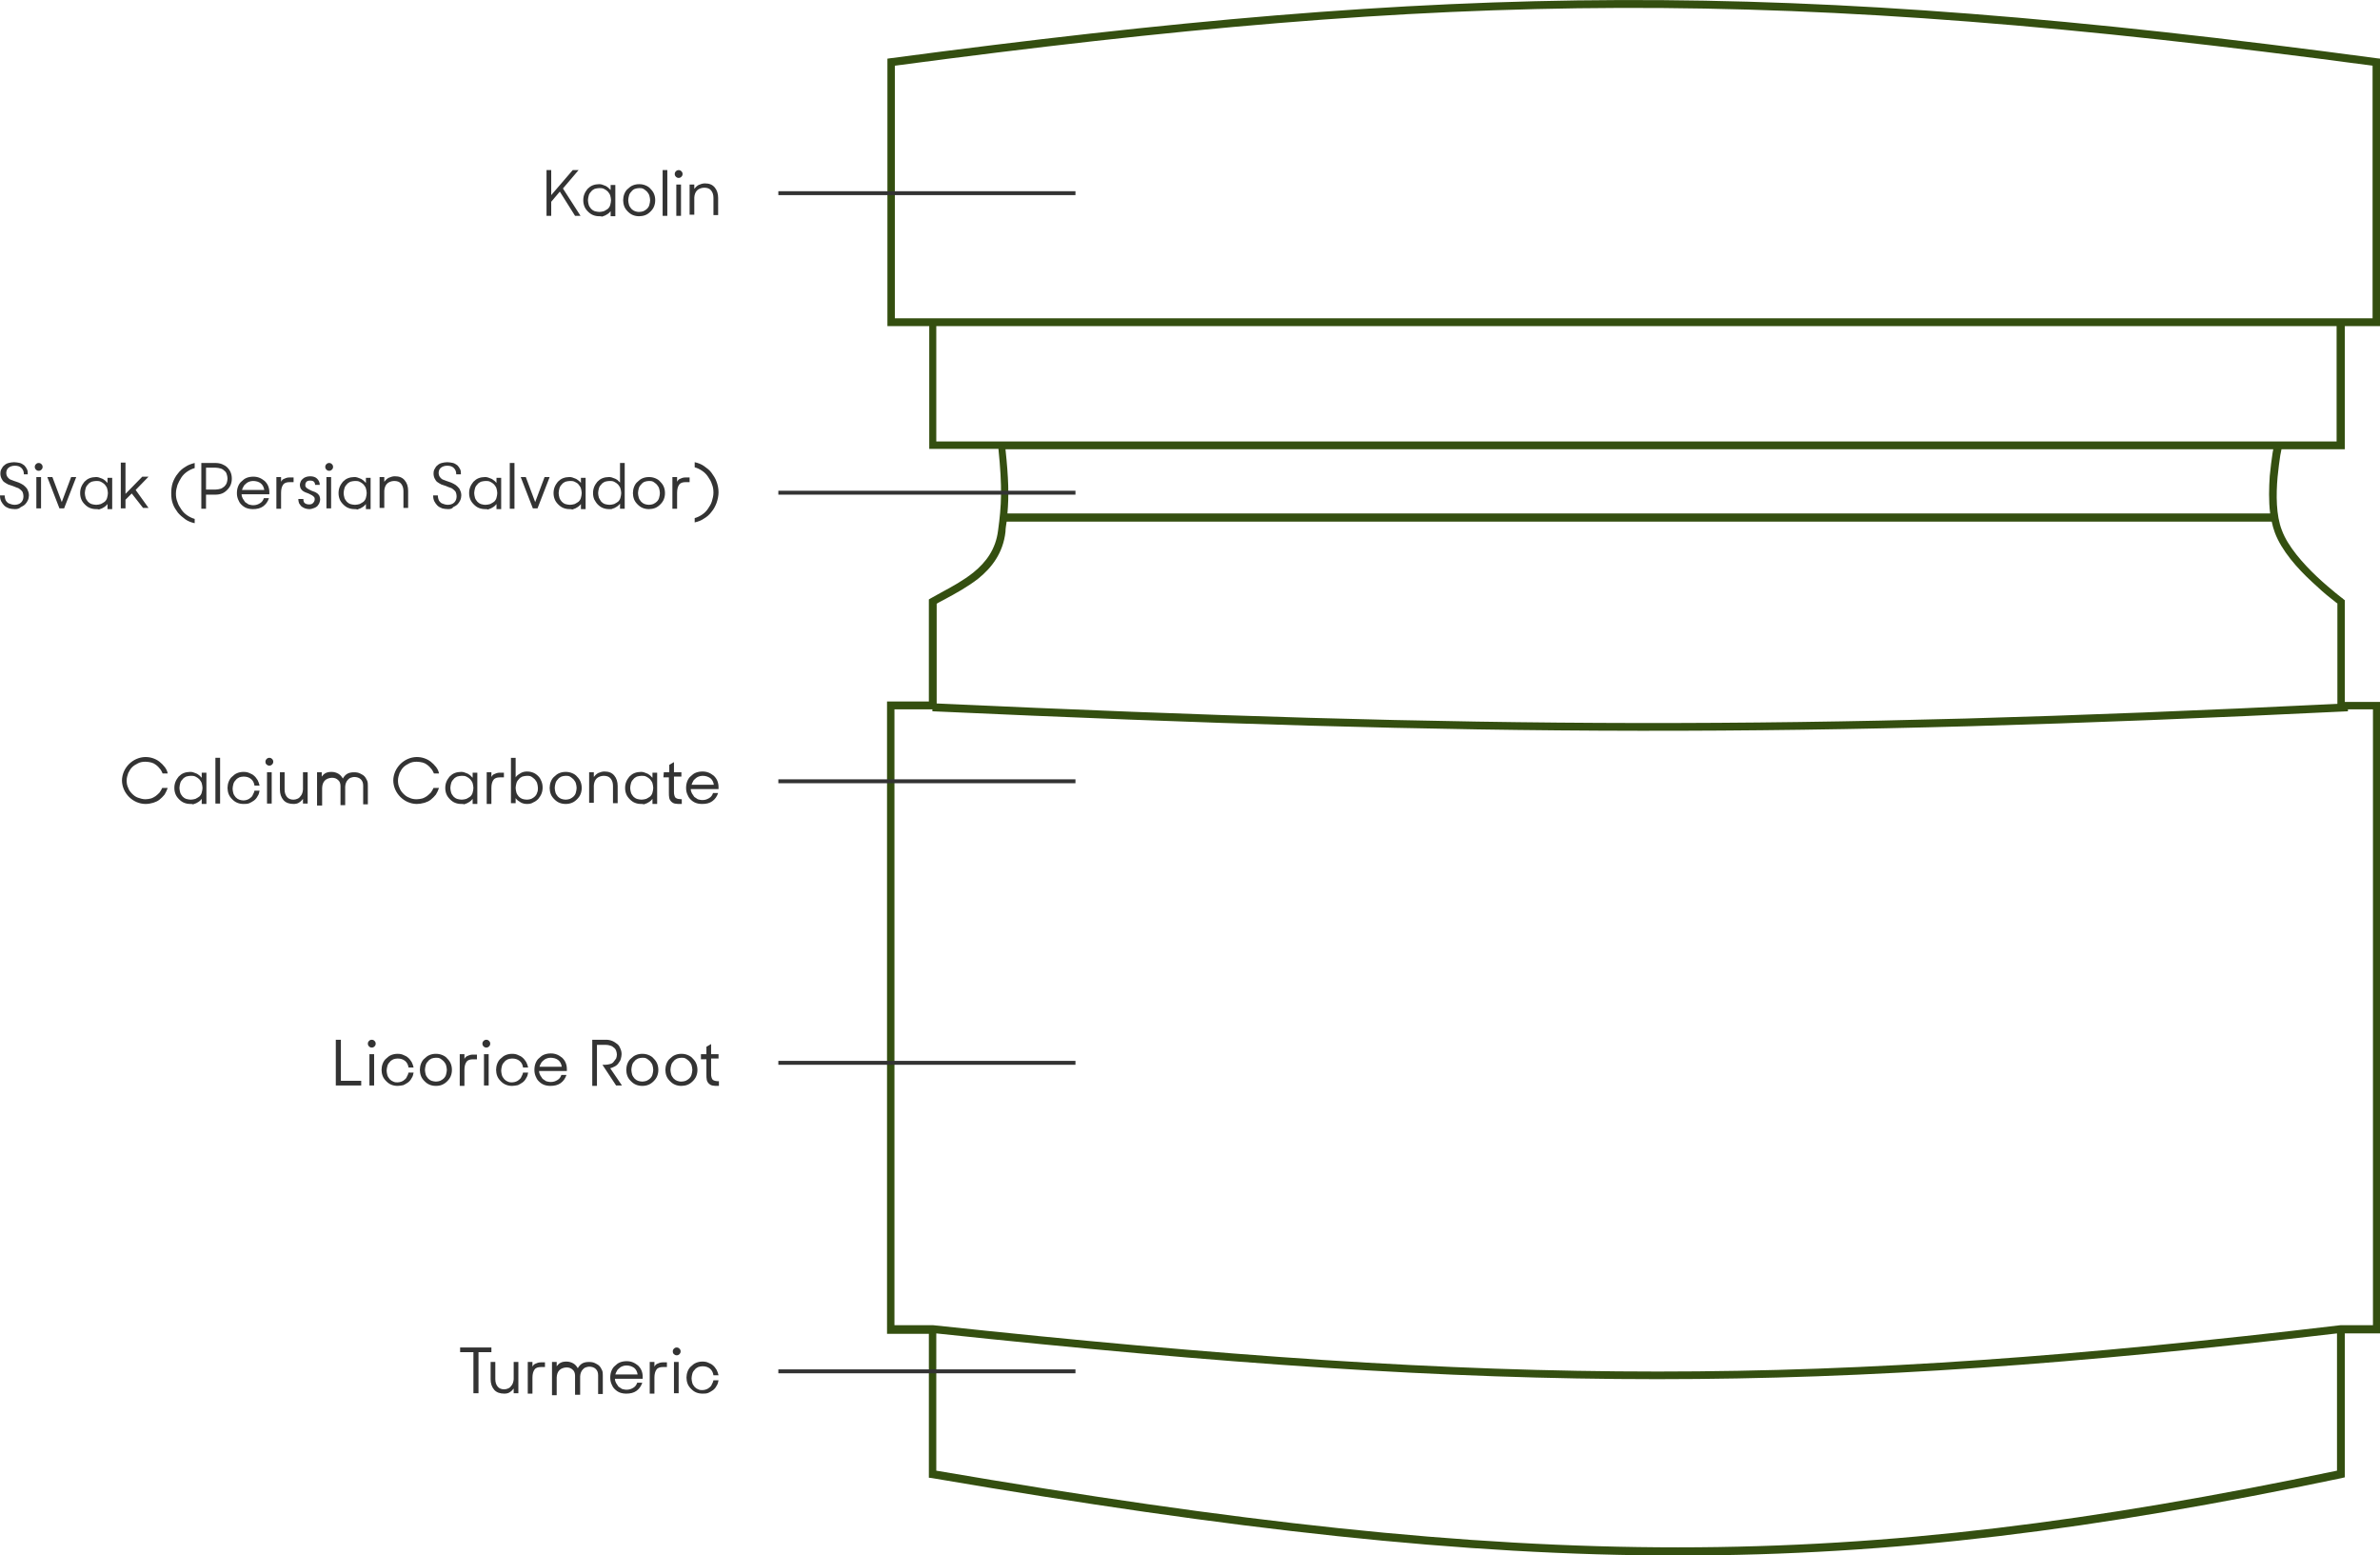 <?xml version="1.0" encoding="utf-8"?>
<!-- Generator: Adobe Illustrator 23.0.1, SVG Export Plug-In . SVG Version: 6.00 Build 0)  -->
<svg version="1.1" id="Шар_1" xmlns="http://www.w3.org/2000/svg" xmlns:xlink="http://www.w3.org/1999/xlink" x="0px" y="0px"
	 viewBox="0 0 608.8 397.7" style="enable-background:new 0 0 608.8 397.7;" xml:space="preserve">
<style type="text/css">
	.st0{fill-rule:evenodd;clip-rule:evenodd;fill:#344F10;}
	.st1{fill:#333333;}
</style>
<path class="st0" d="M227.7,14.9C371.6-4.2,454.6-5.7,608,14.9l0.9,0.1v0.9v66.5v1h-1h-8.1v30.5v1h-1h-15.2
	c-0.1,0.4-0.2,0.9-0.3,1.5c-0.2,1.4-0.5,3.4-0.7,5.6c-0.4,4.5-0.4,9.8,1.1,13.6c1.5,4.1,5.4,8.5,9,11.9c1.8,1.7,3.5,3.1,4.7,4.1
	c0.6,0.5,1.1,0.9,1.5,1.2c0.2,0.1,0.3,0.2,0.4,0.3l0.1,0.1l0,0l0,0l0,0l0,0l0.4,0.3v0.5v25.5h8.1h1v1V340v1h-1h-8.1v36v0.8L599,378
	c-125.9,26.4-206.4,26.4-360.6,0l-0.8-0.1v-0.8v-36h-9.7h-1v-1V180.4v-1h1h9.7v-25.5v-0.6l0.5-0.3c0.9-0.5,1.8-1,2.7-1.5
	c2.8-1.5,5.7-3.1,8.2-5.1c3.2-2.6,5.7-5.9,6.3-10.7l0,0l0,0c0.9-6.5,1.1-11,0.1-20.9h-16.7h-1v-1V83.4H228h-1v-1V15.9V15L227.7,14.9
	z M239.5,341c146.7,15.6,225.6,15.6,358.3,0v35.1c-124.9,26.1-205.1,26.2-358.3,0L239.5,341L239.5,341z M257.2,114.9h324.3
	c-0.1,0.3-0.1,0.7-0.2,1.1c-0.2,1.4-0.5,3.5-0.7,5.7c-0.2,2.9-0.3,6.4,0.1,9.6h-323C258.1,126.8,258,122.3,257.2,114.9z
	 M257.5,133.4h323.6c0.2,1,0.5,2,0.8,2.8c1.7,4.6,5.8,9.2,9.5,12.6c1.8,1.7,3.5,3.2,4.8,4.2c0.6,0.5,1.2,0.9,1.5,1.2
	c0.1,0,0.1,0.1,0.2,0.1V180c-139.4,6.8-218.4,6.3-358.3-0.1v-25.5c0.6-0.4,1.3-0.7,2-1.1l0,0l0,0c2.8-1.5,5.9-3.2,8.6-5.3
	c3.5-2.8,6.4-6.6,7-12C257.2,135.1,257.4,134.2,257.5,133.4z M256.1,112.9h326.6h15V83.4H239.5v29.5H256.1L256.1,112.9z M238.5,81.4
	L238.5,81.4h360.3h8.1V16.8c-152.4-20.4-235.1-19-378,0v64.6C228.9,81.4,238.5,81.4,238.5,81.4z M238.5,181.9v-0.5h-9.7v157.5h9.7
	h0.1h0.1c147.7,15.8,226.5,15.8,360,0h0.1h0.1h8.1V181.4h-6.4v0.5C459.1,188.8,379.8,188.3,238.5,181.9z"/>
<path class="st1" d="M86,265.9h1.2v10.5h5.2v1.2h-6.5v-11.7H86z M94.5,269.6h1.2v8h-1.2V269.6z M94.1,266.9c0-0.3,0.1-0.5,0.3-0.7
	s0.4-0.3,0.7-0.3s0.5,0.1,0.7,0.3c0.2,0.2,0.3,0.4,0.3,0.7c0,0.3-0.1,0.5-0.3,0.7s-0.4,0.3-0.7,0.3s-0.5-0.1-0.7-0.3
	C94.2,267.4,94.1,267.2,94.1,266.9z M101.7,277.7c-0.6,0-1.1-0.1-1.6-0.3c-0.5-0.2-0.9-0.5-1.3-0.9s-0.7-0.8-0.9-1.3
	s-0.3-1.1-0.3-1.6s0.1-1.1,0.3-1.6s0.5-1,0.9-1.3c0.4-0.4,0.8-0.7,1.3-0.9c0.5-0.2,1-0.3,1.6-0.3s1.1,0.1,1.5,0.3
	c0.5,0.2,0.9,0.4,1.2,0.7c0.4,0.3,0.6,0.7,0.9,1.1c0.2,0.4,0.4,0.9,0.5,1.4h-1.3c-0.1-0.7-0.4-1.3-0.9-1.7c-0.5-0.4-1.1-0.6-1.9-0.6
	c-0.4,0-0.8,0.1-1.1,0.2c-0.4,0.2-0.7,0.4-0.9,0.7c-0.3,0.3-0.5,0.6-0.6,1s-0.2,0.8-0.2,1.2c0,0.4,0.1,0.8,0.2,1.2
	c0.1,0.4,0.4,0.7,0.6,1c0.3,0.3,0.6,0.5,0.9,0.6c0.4,0.2,0.7,0.2,1.1,0.2s0.7-0.1,1-0.2s0.6-0.3,0.8-0.5c0.3-0.2,0.5-0.5,0.6-0.8
	c0.2-0.3,0.3-0.6,0.4-1h1.3c-0.1,0.5-0.2,1-0.5,1.4c-0.2,0.4-0.5,0.8-0.9,1.1c-0.4,0.3-0.8,0.5-1.2,0.7
	C102.7,277.6,102.2,277.7,101.7,277.7z M111.5,277.7c-0.6,0-1.1-0.1-1.6-0.3c-0.5-0.2-0.9-0.5-1.3-0.9s-0.7-0.8-0.9-1.3
	s-0.3-1.1-0.3-1.6s0.1-1.1,0.3-1.6s0.5-1,0.9-1.3c0.4-0.4,0.8-0.7,1.3-0.9c0.5-0.2,1-0.3,1.6-0.3s1.1,0.1,1.6,0.3
	c0.5,0.2,1,0.5,1.3,0.9c0.4,0.4,0.7,0.8,0.9,1.3s0.3,1,0.3,1.6s-0.1,1.1-0.3,1.6s-0.5,0.9-0.9,1.3s-0.8,0.7-1.3,0.9
	C112.7,277.6,112.1,277.7,111.5,277.7z M111.5,276.6c0.4,0,0.8-0.1,1.1-0.2c0.4-0.2,0.7-0.4,0.9-0.6c0.3-0.3,0.5-0.6,0.6-1
	s0.2-0.8,0.2-1.2c0-0.4-0.1-0.8-0.2-1.2c-0.1-0.4-0.4-0.7-0.6-1c-0.3-0.3-0.6-0.5-0.9-0.7c-0.4-0.2-0.7-0.2-1.1-0.2
	c-0.4,0-0.8,0.1-1.1,0.2c-0.4,0.2-0.7,0.4-0.9,0.7c-0.3,0.3-0.5,0.6-0.6,1s-0.2,0.8-0.2,1.2c0,0.4,0.1,0.8,0.2,1.2
	c0.1,0.4,0.4,0.7,0.6,1c0.3,0.3,0.6,0.5,0.9,0.6C110.8,276.5,111.1,276.6,111.5,276.6z M117.6,269.6h1.2v1.2
	c0.2-0.4,0.5-0.7,0.9-0.8c0.4-0.2,0.8-0.3,1.3-0.3h1v1.2h-1c-0.8,0-1.4,0.2-1.7,0.7c-0.3,0.4-0.5,1.1-0.5,2v4.1h-1.2
	C117.6,277.7,117.6,269.6,117.6,269.6z M123.8,269.6h1.2v8h-1.2V269.6z M123.4,266.9c0-0.3,0.1-0.5,0.3-0.7s0.4-0.3,0.7-0.3
	s0.5,0.1,0.7,0.3c0.2,0.2,0.3,0.4,0.3,0.7c0,0.3-0.1,0.5-0.3,0.7s-0.4,0.3-0.7,0.3s-0.5-0.1-0.7-0.3
	C123.5,267.4,123.4,267.2,123.4,266.9z M131,277.7c-0.6,0-1.1-0.1-1.6-0.3c-0.5-0.2-0.9-0.5-1.3-0.9s-0.7-0.8-0.9-1.3
	s-0.3-1.1-0.3-1.6s0.1-1.1,0.3-1.6s0.5-1,0.9-1.3c0.4-0.4,0.8-0.7,1.3-0.9c0.5-0.2,1-0.3,1.6-0.3s1.1,0.1,1.5,0.3
	c0.5,0.2,0.9,0.4,1.2,0.7c0.4,0.3,0.6,0.7,0.9,1.1c0.2,0.4,0.4,0.9,0.5,1.4h-1.3c-0.1-0.7-0.4-1.3-0.9-1.7c-0.5-0.4-1.1-0.6-1.9-0.6
	c-0.4,0-0.8,0.1-1.1,0.2c-0.4,0.2-0.7,0.4-0.9,0.7c-0.3,0.3-0.5,0.6-0.6,1s-0.2,0.8-0.2,1.2c0,0.4,0.1,0.8,0.2,1.2
	c0.1,0.4,0.4,0.7,0.6,1c0.3,0.3,0.6,0.5,0.9,0.6c0.4,0.2,0.7,0.2,1.1,0.2c0.4,0,0.7-0.1,1-0.2s0.6-0.3,0.8-0.5
	c0.3-0.2,0.5-0.5,0.6-0.8c0.2-0.3,0.3-0.6,0.4-1h1.3c-0.1,0.5-0.2,1-0.5,1.4c-0.2,0.4-0.5,0.8-0.9,1.1c-0.4,0.3-0.8,0.5-1.2,0.7
	C132,277.6,131.5,277.7,131,277.7z M140.8,277.7c-0.6,0-1.2-0.1-1.7-0.3c-0.5-0.2-0.9-0.5-1.3-0.9c-0.4-0.4-0.6-0.8-0.8-1.3
	s-0.3-1-0.3-1.6s0.1-1.2,0.3-1.7s0.5-1,0.9-1.3c0.4-0.4,0.8-0.7,1.3-0.9c0.5-0.2,1.1-0.3,1.7-0.3c0.6,0,1.1,0.1,1.6,0.3
	c0.5,0.2,0.9,0.5,1.3,0.8c0.4,0.4,0.7,0.8,0.9,1.3s0.3,1,0.3,1.6v0.5h-7.1c0,0.4,0.1,0.7,0.3,1.1c0.2,0.3,0.4,0.6,0.6,0.9
	c0.3,0.2,0.6,0.4,0.9,0.6c0.4,0.1,0.7,0.2,1.2,0.2c0.7,0,1.2-0.2,1.7-0.5s0.8-0.7,1-1.3h1.3c-0.3,0.9-0.8,1.6-1.5,2.1
	C142.7,277.5,141.8,277.7,140.8,277.7z M140.8,270.5c-0.4,0-0.7,0.1-1,0.2s-0.6,0.3-0.8,0.5s-0.5,0.4-0.6,0.7
	c-0.2,0.3-0.3,0.6-0.4,0.9h5.7c-0.1-0.7-0.4-1.3-0.9-1.7C142.3,270.7,141.6,270.5,140.8,270.5z M151.4,265.9h3.6
	c0.6,0,1.1,0.1,1.6,0.3c0.5,0.2,0.9,0.5,1.3,0.8c0.4,0.3,0.6,0.7,0.8,1.2c0.2,0.4,0.3,0.9,0.3,1.4c0,0.4-0.1,0.8-0.2,1.2
	c-0.1,0.4-0.3,0.7-0.6,1.1c-0.2,0.3-0.5,0.6-0.9,0.8c-0.4,0.2-0.8,0.4-1.2,0.5l3,4.4h-1.5l-3.5-5.3h0.8c0.4,0,0.8-0.1,1.2-0.2
	s0.7-0.3,0.9-0.6s0.4-0.5,0.6-0.8c0.1-0.3,0.2-0.6,0.2-1s-0.1-0.7-0.2-1c-0.1-0.3-0.3-0.6-0.6-0.8c-0.2-0.2-0.5-0.4-0.9-0.5
	c-0.3-0.1-0.7-0.2-1.2-0.2h-2.2v10.5h-1.2v-11.8H151.4z M164.3,277.7c-0.6,0-1.1-0.1-1.6-0.3c-0.5-0.2-0.9-0.5-1.3-0.9
	c-0.4-0.4-0.7-0.8-0.9-1.3s-0.3-1.1-0.3-1.6s0.1-1.1,0.3-1.6s0.5-1,0.9-1.3c0.4-0.4,0.8-0.7,1.3-0.9c0.5-0.2,1-0.3,1.6-0.3
	s1.1,0.1,1.6,0.3c0.5,0.2,1,0.5,1.3,0.9c0.4,0.4,0.7,0.8,0.9,1.3s0.3,1,0.3,1.6s-0.1,1.1-0.3,1.6s-0.5,0.9-0.9,1.3s-0.8,0.7-1.3,0.9
	S164.9,277.7,164.3,277.7z M164.3,276.6c0.4,0,0.8-0.1,1.1-0.2c0.4-0.2,0.7-0.4,0.9-0.6c0.3-0.3,0.5-0.6,0.6-1s0.2-0.8,0.2-1.2
	c0-0.4-0.1-0.8-0.2-1.2c-0.1-0.4-0.4-0.7-0.6-1c-0.3-0.3-0.6-0.5-0.9-0.7c-0.4-0.2-0.7-0.2-1.1-0.2c-0.4,0-0.8,0.1-1.1,0.2
	c-0.4,0.2-0.7,0.4-0.9,0.7c-0.3,0.3-0.5,0.6-0.6,1s-0.2,0.8-0.2,1.2c0,0.4,0.1,0.8,0.2,1.2c0.1,0.4,0.4,0.7,0.6,1
	c0.3,0.3,0.6,0.5,0.9,0.6S163.9,276.6,164.3,276.6z M174.3,277.7c-0.6,0-1.1-0.1-1.6-0.3c-0.5-0.2-0.9-0.5-1.3-0.9
	c-0.4-0.4-0.7-0.8-0.9-1.3s-0.3-1.1-0.3-1.6s0.1-1.1,0.3-1.6s0.5-1,0.9-1.3c0.4-0.4,0.8-0.7,1.3-0.9c0.5-0.2,1-0.3,1.6-0.3
	s1.1,0.1,1.6,0.3c0.5,0.2,1,0.5,1.3,0.9c0.4,0.4,0.7,0.8,0.9,1.3s0.3,1,0.3,1.6s-0.1,1.1-0.3,1.6s-0.5,0.9-0.9,1.3s-0.8,0.7-1.3,0.9
	S174.8,277.7,174.3,277.7z M174.3,276.6c0.4,0,0.8-0.1,1.1-0.2c0.4-0.2,0.7-0.4,0.9-0.6c0.3-0.3,0.5-0.6,0.6-1s0.2-0.8,0.2-1.2
	c0-0.4-0.1-0.8-0.2-1.2c-0.1-0.4-0.4-0.7-0.6-1c-0.3-0.3-0.6-0.5-0.9-0.7c-0.4-0.2-0.7-0.2-1.1-0.2c-0.4,0-0.8,0.1-1.1,0.2
	c-0.4,0.2-0.7,0.4-0.9,0.7c-0.3,0.3-0.5,0.6-0.6,1s-0.2,0.8-0.2,1.2c0,0.4,0.1,0.8,0.2,1.2c0.1,0.4,0.4,0.7,0.6,1
	c0.3,0.3,0.6,0.5,0.9,0.6C173.5,276.5,173.8,276.6,174.3,276.6z M179.3,269.6h1.4v-1.9l1.2-0.7v2.6h1.9v1.1h-1.9v3.8
	c0,0.4,0,0.7,0.1,1c0.1,0.2,0.1,0.4,0.3,0.6s0.3,0.2,0.6,0.3s0.6,0.1,1,0.1v1.2h-0.2c-0.6,0-1.1,0-1.5-0.1s-0.7-0.3-0.9-0.5
	s-0.4-0.5-0.5-0.9s-0.1-0.9-0.1-1.5v-3.8h-1.4L179.3,269.6L179.3,269.6z"/>
<path class="st1" d="M121.1,345.8h-3.4v-1.2h8v1.2h-3.3v10.5h-1.3V345.8z M129,356.4c-1.1,0-2-0.3-2.6-1s-0.9-1.6-0.9-2.7v-4.4h1.2
	v4.4c0,0.8,0.2,1.4,0.6,1.9c0.4,0.5,1,0.7,1.7,0.7c0.3,0,0.7-0.1,0.9-0.2c0.3-0.1,0.6-0.3,0.8-0.6c0.2-0.2,0.4-0.5,0.5-0.8
	s0.2-0.7,0.2-1v-4.4h1.2v8h-1.2v-1.2c-0.3,0.4-0.6,0.7-1.1,1C130,356.3,129.5,356.4,129,356.4z M135,348.3h1.2v1.2
	c0.2-0.4,0.5-0.7,0.9-0.8c0.4-0.2,0.8-0.3,1.3-0.3h1v1.2h-1c-0.8,0-1.4,0.2-1.7,0.7c-0.3,0.4-0.5,1.1-0.5,2v4.1H135V348.3z
	 M141.2,348.3h1.2v1.1c0.3-0.4,0.6-0.7,1-0.9c0.4-0.2,0.9-0.3,1.5-0.3c0.7,0,1.3,0.2,1.8,0.5s0.8,0.7,1.1,1.2
	c0.3-0.5,0.6-0.9,1.1-1.2c0.5-0.3,1.1-0.4,1.8-0.4c0.6,0,1.1,0.1,1.5,0.3c0.4,0.2,0.8,0.4,1.1,0.7c0.3,0.3,0.5,0.7,0.7,1.1
	s0.2,0.9,0.2,1.4v4.7H153v-4.8c0-0.7-0.2-1.2-0.6-1.6c-0.4-0.4-1-0.6-1.7-0.6c-0.3,0-0.6,0.1-0.9,0.2c-0.3,0.1-0.5,0.3-0.7,0.5
	s-0.4,0.5-0.5,0.8s-0.2,0.6-0.2,1v4.7h-1.3v-4.9c0-0.6-0.2-1.2-0.6-1.5c-0.4-0.4-0.9-0.6-1.6-0.6c-0.4,0-0.7,0.1-1,0.2
	s-0.6,0.3-0.8,0.5s-0.4,0.5-0.5,0.8s-0.2,0.7-0.2,1.1v4.5h-1.2L141.2,348.3L141.2,348.3z M160.2,356.4c-0.6,0-1.2-0.1-1.7-0.3
	c-0.5-0.2-0.9-0.5-1.3-0.9c-0.4-0.4-0.6-0.8-0.8-1.3s-0.3-1-0.3-1.6s0.1-1.2,0.3-1.7s0.5-1,0.9-1.3c0.4-0.4,0.8-0.7,1.3-0.9
	c0.5-0.2,1.1-0.3,1.7-0.3c0.6,0,1.1,0.1,1.6,0.3c0.5,0.2,0.9,0.5,1.3,0.8c0.4,0.4,0.7,0.8,0.9,1.3s0.3,1,0.3,1.6v0.5h-7.1
	c0,0.4,0.1,0.7,0.3,1.1c0.2,0.3,0.4,0.6,0.6,0.9c0.3,0.2,0.6,0.4,0.9,0.6c0.4,0.1,0.7,0.2,1.2,0.2c0.7,0,1.2-0.2,1.7-0.5
	s0.8-0.7,1-1.3h1.3c-0.3,0.9-0.8,1.6-1.5,2.1C162.1,356.2,161.2,356.4,160.2,356.4z M160.2,349.2c-0.4,0-0.7,0.1-1,0.2
	s-0.6,0.3-0.8,0.5s-0.5,0.4-0.6,0.7c-0.2,0.3-0.3,0.6-0.4,0.9h5.7c-0.1-0.7-0.4-1.3-0.9-1.7C161.6,349.4,161,349.2,160.2,349.2z
	 M166.2,348.3h1.2v1.2c0.2-0.4,0.5-0.7,0.9-0.8c0.4-0.2,0.8-0.3,1.3-0.3h1v1.2h-1c-0.8,0-1.4,0.2-1.7,0.7c-0.3,0.4-0.5,1.1-0.5,2
	v4.1h-1.2V348.3z M172.4,348.3h1.2v8h-1.2V348.3z M172.1,345.6c0-0.3,0.1-0.5,0.3-0.7s0.4-0.3,0.7-0.3s0.5,0.1,0.7,0.3
	c0.2,0.2,0.3,0.4,0.3,0.7c0,0.3-0.1,0.5-0.3,0.7s-0.4,0.3-0.7,0.3s-0.5-0.1-0.7-0.3C172.2,346.2,172.1,345.9,172.1,345.6z
	 M179.7,356.4c-0.6,0-1.1-0.1-1.6-0.3c-0.5-0.2-0.9-0.5-1.3-0.9c-0.4-0.4-0.7-0.8-0.9-1.3s-0.3-1.1-0.3-1.6s0.1-1.1,0.3-1.6
	s0.5-1,0.9-1.3c0.4-0.4,0.8-0.7,1.3-0.9c0.5-0.2,1-0.3,1.6-0.3s1.1,0.1,1.5,0.3c0.5,0.2,0.9,0.4,1.2,0.7c0.4,0.3,0.6,0.7,0.9,1.1
	c0.2,0.4,0.4,0.9,0.5,1.4h-1.3c-0.1-0.7-0.4-1.3-0.9-1.7c-0.5-0.4-1.1-0.6-1.9-0.6c-0.4,0-0.8,0.1-1.1,0.2c-0.4,0.2-0.7,0.4-0.9,0.7
	c-0.3,0.3-0.5,0.6-0.6,1s-0.2,0.8-0.2,1.2c0,0.4,0.1,0.8,0.2,1.2c0.1,0.4,0.4,0.7,0.6,1c0.3,0.3,0.6,0.5,0.9,0.6
	c0.4,0.2,0.7,0.2,1.1,0.2c0.4,0,0.7-0.1,1-0.2s0.6-0.3,0.8-0.5c0.3-0.2,0.5-0.5,0.6-0.8c0.2-0.3,0.3-0.6,0.4-1h1.3
	c-0.1,0.5-0.2,1-0.5,1.4c-0.2,0.4-0.5,0.8-0.9,1.1c-0.4,0.3-0.8,0.5-1.2,0.7C180.7,356.4,180.2,356.4,179.7,356.4z"/>
<path class="st1" d="M37.2,205.6c-0.8,0-1.6-0.2-2.3-0.5c-0.7-0.3-1.4-0.8-1.9-1.3s-1-1.2-1.3-1.9s-0.5-1.5-0.5-2.3s0.2-1.6,0.5-2.3
	s0.8-1.4,1.3-1.9s1.2-1,1.9-1.3c0.7-0.3,1.5-0.5,2.3-0.5c0.7,0,1.3,0.1,1.9,0.3s1.2,0.5,1.7,0.9s0.9,0.8,1.3,1.3s0.7,1.1,0.8,1.7
	h-1.3c-0.2-0.4-0.4-0.9-0.7-1.2c-0.3-0.4-0.6-0.7-1-1s-0.8-0.5-1.2-0.6c-0.5-0.1-0.9-0.2-1.5-0.2c-0.7,0-1.3,0.1-1.9,0.4
	c-0.6,0.3-1.1,0.6-1.5,1s-0.7,0.9-1,1.5c-0.2,0.6-0.4,1.2-0.4,1.9s0.1,1.3,0.4,1.9c0.2,0.6,0.6,1.1,1,1.5s0.9,0.8,1.5,1
	s1.2,0.4,1.9,0.4c0.5,0,1-0.1,1.4-0.2c0.4-0.1,0.9-0.4,1.2-0.6c0.4-0.3,0.7-0.6,1-0.9c0.3-0.4,0.5-0.8,0.7-1.2h1.4
	c-0.2,0.6-0.5,1.2-0.8,1.7c-0.4,0.5-0.8,0.9-1.3,1.3c-0.5,0.4-1,0.6-1.6,0.8C38.5,205.5,37.9,205.6,37.2,205.6z M48.7,205.6
	c-0.6,0-1.1-0.1-1.6-0.3s-0.9-0.5-1.3-0.9s-0.7-0.8-0.9-1.3c-0.2-0.5-0.3-1-0.3-1.6s0.1-1.1,0.3-1.6c0.2-0.5,0.5-0.9,0.8-1.3
	c0.4-0.4,0.8-0.7,1.3-0.9s1.1-0.3,1.6-0.3c0.3,0,0.5,0,0.8,0.1s0.5,0.2,0.8,0.3s0.5,0.3,0.8,0.5c0.2,0.2,0.4,0.4,0.6,0.6v-1.3h1.2v8
	h-1.2v-1.3c-0.2,0.2-0.4,0.5-0.6,0.6c-0.2,0.2-0.5,0.3-0.8,0.5c-0.3,0.1-0.5,0.2-0.8,0.3C49.2,205.6,49,205.6,48.7,205.6z
	 M48.8,204.5c0.4,0,0.8-0.1,1.2-0.2c0.4-0.2,0.7-0.4,1-0.6c0.3-0.3,0.5-0.6,0.6-1s0.2-0.8,0.2-1.2s-0.1-0.8-0.2-1.2s-0.4-0.7-0.6-1
	c-0.3-0.3-0.6-0.5-1-0.7s-0.8-0.2-1.2-0.2c-0.4,0-0.8,0.1-1.2,0.2c-0.4,0.2-0.7,0.4-0.9,0.7c-0.3,0.3-0.5,0.6-0.6,1
	s-0.2,0.8-0.2,1.2s0.1,0.8,0.2,1.2s0.4,0.7,0.6,1c0.3,0.3,0.6,0.5,0.9,0.6C48,204.4,48.4,204.5,48.8,204.5z M55.1,193.8h1.2v11.7
	h-1.2V193.8z M62.3,205.6c-0.6,0-1.1-0.1-1.6-0.3s-0.9-0.5-1.3-0.9c-0.4-0.4-0.7-0.8-0.9-1.3s-0.3-1.1-0.3-1.6s0.1-1.1,0.3-1.6
	s0.5-1,0.9-1.3c0.4-0.4,0.8-0.7,1.3-0.9s1-0.3,1.6-0.3s1.1,0.1,1.5,0.3c0.5,0.2,0.9,0.4,1.2,0.7c0.4,0.3,0.6,0.7,0.9,1.1
	c0.2,0.4,0.4,0.9,0.5,1.4h-1.3c-0.1-0.7-0.4-1.3-0.9-1.7s-1.1-0.6-1.9-0.6c-0.4,0-0.8,0.1-1.1,0.2c-0.4,0.2-0.7,0.4-0.9,0.7
	c-0.3,0.3-0.5,0.6-0.6,1s-0.2,0.8-0.2,1.2s0.1,0.8,0.2,1.2c0.1,0.4,0.4,0.7,0.6,1c0.3,0.3,0.6,0.5,0.9,0.6c0.3,0.1,0.7,0.2,1.1,0.2
	c0.4,0,0.7-0.1,1-0.2c0.3-0.1,0.6-0.3,0.8-0.5c0.3-0.2,0.5-0.5,0.6-0.8c0.2-0.3,0.3-0.6,0.4-1h1.3c-0.1,0.5-0.2,1-0.5,1.4
	c-0.2,0.4-0.5,0.8-0.9,1.1s-0.8,0.5-1.2,0.7C63.3,205.6,62.8,205.6,62.3,205.6z M68.3,197.5h1.2v8h-1.2V197.5z M67.9,194.8
	c0-0.3,0.1-0.5,0.3-0.7s0.4-0.3,0.7-0.3s0.5,0.1,0.7,0.3s0.3,0.4,0.3,0.7s-0.1,0.5-0.3,0.7s-0.4,0.3-0.7,0.3s-0.5-0.1-0.7-0.3
	C68,195.4,67.9,195.1,67.9,194.8z M75.1,205.6c-1.1,0-2-0.3-2.6-1s-0.9-1.6-0.9-2.7v-4.4h1.2v4.4c0,0.8,0.2,1.4,0.6,1.9
	c0.4,0.5,1,0.7,1.7,0.7c0.3,0,0.7-0.1,0.9-0.2c0.3-0.1,0.6-0.3,0.8-0.6c0.2-0.2,0.4-0.5,0.5-0.8s0.2-0.7,0.2-1v-4.4h1.2v8h-1.2v-1.2
	c-0.3,0.4-0.6,0.7-1.1,1C76.1,205.5,75.6,205.6,75.1,205.6z M81.1,197.5h1.2v1.1c0.3-0.4,0.6-0.7,1-0.9s0.9-0.3,1.5-0.3
	c0.7,0,1.3,0.2,1.8,0.5s0.8,0.7,1.1,1.2c0.3-0.5,0.6-0.9,1.1-1.2s1.1-0.4,1.8-0.4c0.6,0,1.1,0.1,1.5,0.3s0.8,0.4,1.1,0.7
	s0.5,0.7,0.7,1.1c0.2,0.4,0.2,0.9,0.2,1.4v4.7h-1.2v-4.8c0-0.7-0.2-1.2-0.6-1.6c-0.4-0.4-1-0.6-1.7-0.6c-0.3,0-0.6,0.1-0.9,0.2
	c-0.3,0.1-0.5,0.3-0.7,0.5s-0.4,0.5-0.5,0.8s-0.2,0.6-0.2,1v4.7h-1.2V201c0-0.6-0.2-1.2-0.6-1.5c-0.4-0.4-0.9-0.6-1.6-0.6
	c-0.4,0-0.7,0.1-1,0.2c-0.3,0.1-0.6,0.3-0.8,0.5s-0.4,0.5-0.5,0.8s-0.2,0.7-0.2,1.1v4.5h-1.3V197.5z M106.6,205.6
	c-0.8,0-1.6-0.2-2.3-0.5s-1.4-0.8-1.9-1.3s-1-1.2-1.3-1.9s-0.5-1.5-0.5-2.3s0.2-1.6,0.5-2.3s0.8-1.4,1.3-1.9s1.2-1,1.9-1.3
	s1.5-0.5,2.3-0.5c0.7,0,1.3,0.1,1.9,0.3c0.6,0.2,1.2,0.5,1.7,0.9s0.9,0.8,1.3,1.3c0.4,0.5,0.7,1.1,0.8,1.7H111
	c-0.2-0.4-0.4-0.9-0.7-1.2c-0.3-0.4-0.6-0.7-1-1s-0.8-0.5-1.2-0.6c-0.5-0.1-0.9-0.2-1.5-0.2c-0.7,0-1.3,0.1-1.9,0.4
	c-0.6,0.3-1.1,0.6-1.5,1s-0.7,0.9-1,1.5c-0.2,0.6-0.4,1.2-0.4,1.9s0.1,1.3,0.4,1.9c0.2,0.6,0.6,1.1,1,1.5s0.9,0.8,1.5,1
	c0.6,0.3,1.2,0.4,1.9,0.4c0.5,0,1-0.1,1.4-0.2c0.4-0.1,0.9-0.4,1.2-0.6c0.4-0.3,0.7-0.6,1-0.9c0.3-0.4,0.5-0.8,0.7-1.2h1.4
	c-0.2,0.6-0.5,1.2-0.8,1.7c-0.4,0.5-0.8,0.9-1.3,1.3c-0.5,0.4-1,0.6-1.6,0.8C107.9,205.5,107.2,205.6,106.6,205.6z M118,205.6
	c-0.6,0-1.1-0.1-1.6-0.3s-0.9-0.5-1.3-0.9s-0.7-0.8-0.9-1.3s-0.3-1-0.3-1.6s0.1-1.1,0.3-1.6s0.5-0.9,0.8-1.3
	c0.4-0.4,0.8-0.7,1.3-0.9s1.1-0.3,1.6-0.3c0.3,0,0.5,0,0.8,0.1s0.5,0.2,0.8,0.3s0.5,0.3,0.8,0.5c0.2,0.2,0.4,0.4,0.6,0.6v-1.3h1.2v8
	h-1.2v-1.3c-0.2,0.2-0.4,0.5-0.6,0.6c-0.2,0.2-0.5,0.3-0.8,0.5c-0.3,0.1-0.5,0.2-0.8,0.3C118.6,205.6,118.3,205.6,118,205.6z
	 M118.1,204.5c0.4,0,0.8-0.1,1.2-0.2c0.4-0.2,0.7-0.4,1-0.6c0.3-0.3,0.5-0.6,0.6-1s0.2-0.8,0.2-1.2s-0.1-0.8-0.2-1.2
	c-0.1-0.4-0.4-0.7-0.6-1c-0.3-0.3-0.6-0.5-1-0.7s-0.8-0.2-1.2-0.2s-0.8,0.1-1.2,0.2c-0.4,0.2-0.7,0.4-0.9,0.7
	c-0.3,0.3-0.5,0.6-0.6,1s-0.2,0.8-0.2,1.2s0.1,0.8,0.2,1.2s0.4,0.7,0.6,1c0.3,0.3,0.6,0.5,0.9,0.6
	C117.3,204.4,117.7,204.5,118.1,204.5z M124.5,197.5h1.2v1.2c0.2-0.4,0.5-0.7,0.9-0.8c0.4-0.2,0.8-0.3,1.3-0.3h1v1.2h-1
	c-0.8,0-1.4,0.2-1.7,0.7c-0.3,0.4-0.5,1.1-0.5,2v4.1h-1.2C124.5,205.6,124.5,197.5,124.5,197.5z M134.8,205.6
	c-0.5,0-1.1-0.1-1.6-0.4c-0.5-0.3-1-0.6-1.3-1.1v1.3h-1.2v-11.6h1.2v5c0.3-0.5,0.8-0.8,1.3-1.1s1.1-0.4,1.6-0.4
	c0.6,0,1.1,0.1,1.6,0.3s0.9,0.5,1.3,0.9c0.4,0.4,0.6,0.8,0.8,1.3s0.3,1,0.3,1.6s-0.1,1.1-0.3,1.6s-0.5,0.9-0.8,1.3
	c-0.4,0.4-0.8,0.7-1.3,0.9C136,205.5,135.4,205.6,134.8,205.6z M134.8,204.5c0.4,0,0.8-0.1,1.1-0.2c0.4-0.2,0.7-0.4,0.9-0.6
	c0.3-0.3,0.5-0.6,0.6-1c0.2-0.4,0.2-0.8,0.2-1.2s-0.1-0.8-0.2-1.2c-0.1-0.4-0.4-0.7-0.6-1c-0.3-0.3-0.6-0.5-0.9-0.7
	c-0.4-0.2-0.7-0.2-1.1-0.2c-0.4,0-0.8,0.1-1.2,0.2c-0.4,0.2-0.7,0.4-0.9,0.7c-0.3,0.3-0.5,0.6-0.6,1s-0.2,0.8-0.2,1.2
	s0.1,0.8,0.2,1.2c0.1,0.4,0.4,0.7,0.6,1c0.3,0.3,0.6,0.5,0.9,0.6C133.9,204.4,134.3,204.5,134.8,204.5z M144.7,205.6
	c-0.6,0-1.1-0.1-1.6-0.3s-0.9-0.5-1.3-0.9c-0.4-0.4-0.7-0.8-0.9-1.3s-0.3-1.1-0.3-1.6s0.1-1.1,0.3-1.6s0.5-1,0.9-1.3
	c0.4-0.4,0.8-0.7,1.3-0.9s1-0.3,1.6-0.3s1.1,0.1,1.6,0.3s1,0.5,1.3,0.9c0.4,0.4,0.7,0.8,0.9,1.3s0.3,1,0.3,1.6s-0.1,1.1-0.3,1.6
	s-0.5,0.9-0.9,1.3c-0.4,0.4-0.8,0.7-1.3,0.9C145.8,205.5,145.3,205.6,144.7,205.6z M144.7,204.5c0.4,0,0.8-0.1,1.1-0.2
	c0.4-0.2,0.7-0.4,0.9-0.6c0.3-0.3,0.5-0.6,0.6-1s0.2-0.8,0.2-1.2s-0.1-0.8-0.2-1.2c-0.1-0.4-0.4-0.7-0.6-1c-0.3-0.3-0.6-0.5-0.9-0.7
	c-0.4-0.2-0.7-0.2-1.1-0.2c-0.4,0-0.8,0.1-1.1,0.2c-0.4,0.2-0.7,0.4-0.9,0.7c-0.3,0.3-0.5,0.6-0.6,1s-0.2,0.8-0.2,1.2
	s0.1,0.8,0.2,1.2c0.1,0.4,0.4,0.7,0.6,1c0.3,0.3,0.6,0.5,0.9,0.6C143.9,204.4,144.3,204.5,144.7,204.5z M150.7,197.5h1.2v1.2
	c0.3-0.4,0.6-0.7,1.1-1c0.5-0.2,1-0.4,1.6-0.4c1.1,0,1.9,0.3,2.5,1s0.9,1.6,0.9,2.7v4.4h-1.2V201c0-0.8-0.2-1.4-0.6-1.9
	c-0.4-0.5-1-0.7-1.8-0.7c-0.4,0-0.7,0.1-1,0.2c-0.3,0.1-0.6,0.3-0.8,0.5s-0.4,0.5-0.5,0.8s-0.2,0.7-0.2,1v4.4h-1.2V197.5z
	 M164,205.6c-0.6,0-1.1-0.1-1.6-0.3s-0.9-0.5-1.3-0.9c-0.4-0.4-0.7-0.8-0.9-1.3s-0.3-1-0.3-1.6s0.1-1.1,0.3-1.6s0.5-0.9,0.8-1.3
	c0.4-0.4,0.8-0.7,1.3-0.9s1.1-0.3,1.6-0.3c0.3,0,0.5,0,0.8,0.1s0.5,0.2,0.8,0.3s0.5,0.3,0.8,0.5c0.2,0.2,0.4,0.4,0.6,0.6v-1.3h1.2v8
	h-1.2v-1.3c-0.2,0.2-0.4,0.5-0.6,0.6c-0.2,0.2-0.5,0.3-0.8,0.5c-0.3,0.1-0.5,0.2-0.8,0.3C164.5,205.6,164.3,205.6,164,205.6z
	 M164.1,204.5c0.4,0,0.8-0.1,1.2-0.2c0.4-0.2,0.7-0.4,1-0.6c0.3-0.3,0.5-0.6,0.6-1s0.2-0.8,0.2-1.2s-0.1-0.8-0.2-1.2
	c-0.1-0.4-0.4-0.7-0.6-1c-0.3-0.3-0.6-0.5-1-0.7s-0.8-0.2-1.2-0.2s-0.8,0.1-1.2,0.2c-0.4,0.2-0.7,0.4-0.9,0.7
	c-0.3,0.3-0.5,0.6-0.6,1s-0.2,0.8-0.2,1.2s0.1,0.8,0.2,1.2c0.1,0.4,0.4,0.7,0.6,1c0.3,0.3,0.6,0.5,0.9,0.6
	C163.3,204.4,163.7,204.5,164.1,204.5z M169.8,197.5h1.4v-1.9l1.2-0.7v2.6h1.9v1.1h-1.9v3.8c0,0.4,0,0.7,0.1,1
	c0.1,0.2,0.1,0.4,0.3,0.6c0.1,0.1,0.3,0.2,0.6,0.3c0.2,0,0.6,0.1,1,0.1v1.2h-0.3c-0.6,0-1.1,0-1.5-0.1s-0.7-0.3-0.9-0.5
	s-0.4-0.5-0.5-0.9s-0.1-0.9-0.1-1.5v-3.8h-1.4L169.8,197.5L169.8,197.5z M179.6,205.6c-0.6,0-1.2-0.1-1.7-0.3s-0.9-0.5-1.3-0.9
	c-0.4-0.4-0.6-0.8-0.8-1.3s-0.3-1-0.3-1.6s0.1-1.2,0.3-1.7s0.5-1,0.9-1.3c0.4-0.4,0.8-0.7,1.3-0.9s1.1-0.3,1.7-0.3
	c0.6,0,1.1,0.1,1.6,0.3s0.9,0.5,1.3,0.8c0.4,0.4,0.7,0.8,0.9,1.3s0.3,1,0.3,1.6v0.5h-7.1c0,0.4,0.1,0.7,0.3,1.1
	c0.2,0.3,0.4,0.6,0.6,0.9c0.3,0.2,0.6,0.4,0.9,0.6c0.4,0.1,0.7,0.2,1.2,0.2c0.7,0,1.2-0.2,1.7-0.5s0.8-0.7,1-1.3h1.3
	c-0.3,0.9-0.8,1.6-1.5,2.1C181.5,205.4,180.7,205.6,179.6,205.6z M179.7,198.4c-0.4,0-0.7,0.1-1,0.2c-0.3,0.1-0.6,0.3-0.8,0.5
	s-0.5,0.4-0.6,0.7c-0.2,0.3-0.3,0.6-0.4,0.9h5.7c-0.1-0.7-0.4-1.3-0.9-1.7C181.1,198.6,180.5,198.4,179.7,198.4z"/>
<path class="st1" d="M143.2,49l-2.2,2.6v3.6h-1.2V43.5h1.2v6.4l5.5-6.4h1.5l-4,4.7l4.5,7h-1.4L143.2,49z M153.3,55.3
	c-0.6,0-1.1-0.1-1.6-0.3s-0.9-0.5-1.3-0.9c-0.4-0.4-0.7-0.8-0.9-1.3s-0.3-1-0.3-1.6s0.1-1.1,0.3-1.6s0.5-0.9,0.8-1.3
	c0.4-0.4,0.8-0.7,1.3-0.9s1.1-0.3,1.6-0.3c0.3,0,0.5,0,0.8,0.1s0.5,0.2,0.8,0.3s0.5,0.3,0.8,0.5c0.2,0.2,0.4,0.4,0.6,0.6v-1.3h1.2v8
	h-1.2V54c-0.2,0.2-0.4,0.5-0.6,0.6c-0.2,0.2-0.5,0.3-0.8,0.5c-0.3,0.1-0.5,0.2-0.8,0.3C153.8,55.3,153.5,55.3,153.3,55.3z
	 M153.3,54.2c0.4,0,0.8-0.1,1.2-0.2c0.4-0.2,0.7-0.4,1-0.6c0.3-0.3,0.5-0.6,0.6-1s0.2-0.8,0.2-1.2s-0.1-0.8-0.2-1.2
	c-0.1-0.4-0.4-0.7-0.6-1c-0.3-0.3-0.6-0.5-1-0.7s-0.8-0.2-1.2-0.2s-0.8,0.1-1.2,0.2c-0.4,0.2-0.7,0.4-0.9,0.7
	c-0.3,0.3-0.5,0.6-0.6,1s-0.2,0.8-0.2,1.2s0.1,0.8,0.2,1.2c0.1,0.4,0.4,0.7,0.6,1c0.3,0.3,0.6,0.5,0.9,0.6
	C152.6,54.1,152.9,54.2,153.3,54.2z M163.5,55.3c-0.6,0-1.1-0.1-1.6-0.3s-0.9-0.5-1.3-0.9c-0.4-0.4-0.7-0.8-0.9-1.3
	s-0.3-1.1-0.3-1.6s0.1-1.1,0.3-1.6s0.5-1,0.9-1.3c0.4-0.4,0.8-0.7,1.3-0.9s1-0.3,1.6-0.3s1.1,0.1,1.6,0.3s1,0.5,1.3,0.9
	c0.4,0.4,0.7,0.8,0.9,1.3s0.3,1,0.3,1.6s-0.1,1.1-0.3,1.6s-0.5,0.9-0.9,1.3c-0.4,0.4-0.8,0.7-1.3,0.9S164,55.3,163.5,55.3z
	 M163.5,54.2c0.4,0,0.8-0.1,1.1-0.2c0.4-0.2,0.7-0.4,0.9-0.6c0.3-0.3,0.5-0.6,0.6-1s0.2-0.8,0.2-1.2s-0.1-0.8-0.2-1.2
	c-0.1-0.4-0.4-0.7-0.6-1c-0.3-0.3-0.6-0.5-0.9-0.7c-0.4-0.2-0.7-0.2-1.1-0.2c-0.4,0-0.8,0.1-1.1,0.2s-0.7,0.4-0.9,0.7
	c-0.3,0.3-0.5,0.6-0.6,1s-0.2,0.8-0.2,1.2s0.1,0.8,0.2,1.2c0.1,0.4,0.4,0.7,0.6,1c0.3,0.3,0.6,0.5,0.9,0.6S163,54.2,163.5,54.2z
	 M169.5,43.5h1.2v11.7h-1.2V43.5z M173,47.2h1.2v8H173V47.2z M172.6,44.5c0-0.3,0.1-0.5,0.3-0.7s0.4-0.3,0.7-0.3s0.5,0.1,0.7,0.3
	s0.3,0.4,0.3,0.7s-0.1,0.5-0.3,0.7s-0.4,0.3-0.7,0.3s-0.5-0.1-0.7-0.3S172.6,44.8,172.6,44.5z M176.4,47.2h1.2v1.1
	c0.3-0.4,0.6-0.7,1.1-1c0.5-0.2,1-0.4,1.6-0.4c1.1,0,1.9,0.3,2.5,1s0.9,1.6,0.9,2.7V55h-1.2v-4.4c0-0.8-0.2-1.4-0.6-1.9
	c-0.4-0.5-1-0.7-1.8-0.7c-0.4,0-0.7,0.1-1,0.2c-0.3,0.1-0.6,0.3-0.8,0.5s-0.4,0.5-0.5,0.8s-0.2,0.7-0.2,1v4.4h-1.2V47.2z"/>
<path class="st1" d="M3.8,130.2c-0.6,0-1.1-0.1-1.5-0.2c-0.5-0.2-0.9-0.4-1.2-0.7s-0.6-0.7-0.8-1.1c-0.2-0.4-0.3-0.9-0.3-1.5h1.2
	v0.1c0,0.4,0.1,0.7,0.2,1c0.1,0.3,0.3,0.5,0.5,0.7c0.2,0.2,0.5,0.3,0.8,0.4c0.3,0.1,0.6,0.2,1,0.2c0.7,0,1.3-0.2,1.7-0.6
	c0.4-0.4,0.6-0.9,0.6-1.6c0-0.4-0.1-0.7-0.2-1s-0.4-0.5-0.6-0.7s-0.5-0.4-0.9-0.5c-0.3-0.1-0.7-0.3-1-0.4c-0.4-0.1-0.8-0.3-1.2-0.4
	c-0.4-0.2-0.7-0.4-1-0.6s-0.5-0.5-0.7-0.9s-0.3-0.8-0.3-1.3s0.1-0.9,0.3-1.2c0.2-0.4,0.4-0.7,0.7-0.9c0.3-0.3,0.7-0.5,1.1-0.6
	s0.9-0.2,1.4-0.2s1,0.1,1.5,0.2c0.4,0.1,0.8,0.4,1.1,0.6c0.3,0.3,0.5,0.6,0.7,1s0.2,0.8,0.2,1.3h-1v-0.1c0-0.6-0.2-1.1-0.6-1.5
	s-0.9-0.6-1.7-0.6c-0.7,0-1.2,0.2-1.6,0.5s-0.6,0.8-0.6,1.4c0,0.3,0.1,0.6,0.2,0.8c0.1,0.2,0.3,0.4,0.5,0.6s0.5,0.3,0.8,0.4
	s0.7,0.3,1.1,0.4s0.8,0.3,1.2,0.5c0.4,0.2,0.7,0.4,1,0.7c0.3,0.3,0.6,0.6,0.7,1c0.2,0.4,0.3,0.8,0.3,1.3c0,0.4-0.1,0.9-0.3,1.3
	c-0.2,0.4-0.4,0.7-0.7,1c-0.3,0.3-0.7,0.5-1.1,0.7C4.9,130.1,4.4,130.2,3.8,130.2z M9.3,122h1.2v8H9.3V122z M8.9,119.4
	c0-0.3,0.1-0.5,0.3-0.7c0.2-0.2,0.4-0.3,0.7-0.3c0.3,0,0.5,0.1,0.7,0.3c0.2,0.2,0.3,0.4,0.3,0.7c0,0.3-0.1,0.5-0.3,0.7
	s-0.4,0.3-0.7,0.3c-0.3,0-0.5-0.1-0.7-0.3C9,119.9,8.9,119.7,8.9,119.4z M12.1,122h1.3l2.4,6.4l2.4-6.4h1.3l-3.1,8h-1.2L12.1,122z
	 M24.6,130.2c-0.6,0-1.1-0.1-1.6-0.3s-0.9-0.5-1.3-0.9s-0.7-0.8-0.9-1.3c-0.2-0.5-0.3-1-0.3-1.6s0.1-1.1,0.3-1.6
	c0.2-0.5,0.5-0.9,0.8-1.3c0.4-0.4,0.8-0.7,1.3-0.9c0.5-0.2,1.1-0.3,1.6-0.3c0.3,0,0.5,0,0.8,0.1s0.5,0.2,0.8,0.3
	c0.3,0.1,0.5,0.3,0.8,0.5c0.2,0.2,0.4,0.4,0.6,0.6v-1.3h1.2v8h-1.2v-1.3c-0.2,0.2-0.4,0.5-0.6,0.6c-0.2,0.2-0.5,0.3-0.8,0.5
	c-0.3,0.1-0.5,0.2-0.8,0.3C25.1,130.2,24.8,130.2,24.6,130.2z M24.6,129.1c0.4,0,0.8-0.1,1.2-0.2c0.4-0.2,0.7-0.4,1-0.6
	c0.3-0.3,0.5-0.6,0.6-1s0.2-0.8,0.2-1.2s-0.1-0.8-0.2-1.2c-0.1-0.4-0.4-0.7-0.6-1c-0.3-0.3-0.6-0.5-1-0.7S25,123,24.6,123
	s-0.8,0.1-1.2,0.2c-0.4,0.2-0.7,0.4-0.9,0.7c-0.3,0.3-0.5,0.6-0.6,1s-0.2,0.8-0.2,1.2s0.1,0.8,0.2,1.2c0.1,0.4,0.4,0.7,0.6,1
	c0.3,0.3,0.6,0.5,0.9,0.6C23.8,129,24.2,129.1,24.6,129.1z M33.7,126.2l-1.6,1.6v2.2h-1.2v-11.7h1.2v8l4.3-4.4H38l-3.3,3.4l3.3,4.6
	h-1.4L33.7,126.2z M49.8,133.8c-0.9-0.2-1.7-0.5-2.4-1c-0.7-0.5-1.4-1.1-1.9-1.7c-0.5-0.7-1-1.4-1.3-2.3c-0.3-0.8-0.4-1.7-0.4-2.7
	c0-0.9,0.1-1.8,0.4-2.7c0.3-0.8,0.7-1.6,1.3-2.3c0.5-0.7,1.2-1.3,1.9-1.7c0.7-0.5,1.6-0.8,2.4-1v1.3c-0.7,0.2-1.3,0.5-1.9,0.9
	s-1.1,0.9-1.5,1.5s-0.7,1.2-1,1.9c-0.2,0.7-0.4,1.4-0.4,2.2c0,0.8,0.1,1.5,0.4,2.2c0.2,0.7,0.6,1.3,1,1.9c0.4,0.6,0.9,1.1,1.5,1.5
	s1.2,0.7,1.9,0.9V133.8z M51.5,118.4h3.6c0.6,0,1.2,0.1,1.7,0.3c0.5,0.2,1,0.5,1.3,0.8c0.4,0.4,0.7,0.8,0.9,1.3s0.3,1,0.3,1.6
	s-0.1,1.1-0.3,1.6s-0.5,0.9-0.9,1.3s-0.8,0.7-1.3,0.9c-0.5,0.2-1.1,0.3-1.7,0.3h-2.4v3.6h-1.2C51.5,130.1,51.5,118.4,51.5,118.4z
	 M52.7,119.5v5.7h2.4c0.5,0,0.9-0.1,1.3-0.2s0.7-0.4,1-0.6c0.3-0.3,0.5-0.6,0.6-0.9c0.1-0.4,0.2-0.7,0.2-1.1s-0.1-0.8-0.2-1.1
	c-0.1-0.4-0.3-0.7-0.6-0.9c-0.3-0.3-0.6-0.5-1-0.6s-0.8-0.2-1.3-0.2h-2.4C52.7,119.6,52.7,119.5,52.7,119.5z M64.7,130.2
	c-0.6,0-1.2-0.1-1.7-0.3s-0.9-0.5-1.3-0.9c-0.4-0.4-0.6-0.8-0.8-1.3s-0.3-1-0.3-1.6s0.1-1.2,0.3-1.7s0.5-1,0.9-1.3
	c0.4-0.4,0.8-0.7,1.3-0.9c0.5-0.2,1.1-0.3,1.7-0.3s1.1,0.1,1.6,0.3c0.5,0.2,0.9,0.5,1.3,0.8c0.4,0.4,0.7,0.8,0.9,1.3s0.3,1,0.3,1.6
	v0.5h-7.1c0,0.4,0.1,0.7,0.3,1.1c0.2,0.3,0.4,0.6,0.6,0.9c0.3,0.2,0.6,0.4,0.9,0.6c0.4,0.1,0.7,0.2,1.2,0.2c0.7,0,1.2-0.2,1.7-0.5
	s0.8-0.7,1-1.3h1.3c-0.3,0.9-0.8,1.6-1.5,2.1S65.7,130.2,64.7,130.2z M64.7,123c-0.4,0-0.7,0.1-1,0.2s-0.6,0.3-0.8,0.5
	s-0.5,0.4-0.6,0.7c-0.2,0.3-0.3,0.6-0.4,0.9h5.7c-0.1-0.7-0.4-1.3-0.9-1.7C66.2,123.2,65.5,123,64.7,123z M70.7,122h1.2v1.2
	c0.2-0.4,0.5-0.7,0.9-0.8c0.4-0.2,0.8-0.3,1.3-0.3h1v1.2h-1c-0.8,0-1.4,0.2-1.7,0.7c-0.3,0.4-0.5,1.1-0.5,2v4.1h-1.2
	C70.7,130.1,70.7,122,70.7,122z M79.1,130.2c-0.4,0-0.8-0.1-1.1-0.2c-0.3-0.1-0.6-0.3-0.9-0.5c-0.2-0.2-0.4-0.5-0.6-0.8
	c-0.1-0.3-0.2-0.7-0.2-1.1h1.3c0,0.5,0.1,0.9,0.4,1.1c0.3,0.2,0.6,0.3,1.1,0.3c0.4,0,0.8-0.1,1-0.4c0.2-0.2,0.4-0.5,0.4-0.9
	c0-0.2,0-0.4-0.1-0.5s-0.2-0.3-0.4-0.4c-0.1-0.1-0.3-0.2-0.5-0.3c-0.2-0.1-0.4-0.2-0.6-0.3c-0.3-0.1-0.5-0.2-0.8-0.3
	c-0.3-0.1-0.5-0.3-0.7-0.4c-0.2-0.2-0.4-0.4-0.5-0.6c-0.1-0.3-0.2-0.6-0.2-0.9s0.1-0.5,0.2-0.8c0.1-0.3,0.3-0.5,0.5-0.7
	s0.5-0.4,0.8-0.5s0.7-0.2,1.1-0.2c0.8,0,1.4,0.2,1.8,0.6s0.7,0.9,0.7,1.6h-1.2c0-0.3-0.1-0.6-0.3-0.8c-0.2-0.2-0.5-0.3-1-0.3
	c-0.4,0-0.7,0.1-0.9,0.3c-0.2,0.2-0.3,0.5-0.3,0.8c0,0.2,0,0.4,0.1,0.5s0.2,0.3,0.4,0.4s0.3,0.2,0.5,0.3c0.2,0.1,0.4,0.2,0.6,0.3
	c0.3,0.1,0.5,0.2,0.8,0.3c0.3,0.1,0.5,0.3,0.7,0.4c0.2,0.2,0.4,0.4,0.5,0.6c0.1,0.3,0.2,0.6,0.2,0.9c0,0.3-0.1,0.6-0.2,0.9
	c-0.1,0.3-0.3,0.5-0.5,0.8c-0.2,0.2-0.5,0.4-0.8,0.5C79.9,130.1,79.5,130.2,79.1,130.2z M83.5,122h1.2v8h-1.2V122z M83.2,119.4
	c0-0.3,0.1-0.5,0.3-0.7s0.4-0.3,0.7-0.3s0.5,0.1,0.7,0.3c0.2,0.2,0.3,0.4,0.3,0.7c0,0.3-0.1,0.5-0.3,0.7s-0.4,0.3-0.7,0.3
	s-0.5-0.1-0.7-0.3C83.3,119.9,83.2,119.7,83.2,119.4z M90.7,130.2c-0.6,0-1.1-0.1-1.6-0.3s-0.9-0.5-1.3-0.9s-0.7-0.8-0.9-1.3
	s-0.3-1-0.3-1.6s0.1-1.1,0.3-1.6s0.5-0.9,0.8-1.3c0.4-0.4,0.8-0.7,1.3-0.9c0.5-0.2,1.1-0.3,1.6-0.3c0.3,0,0.5,0,0.8,0.1
	s0.5,0.2,0.8,0.3c0.3,0.1,0.5,0.3,0.8,0.5c0.2,0.2,0.4,0.4,0.6,0.6v-1.3h1.2v8h-1.2v-1.3c-0.2,0.2-0.4,0.5-0.6,0.6
	c-0.2,0.2-0.5,0.3-0.8,0.5c-0.3,0.1-0.5,0.2-0.8,0.3C91.2,130.2,91,130.2,90.7,130.2z M90.8,129.1c0.4,0,0.8-0.1,1.2-0.2
	c0.4-0.2,0.7-0.4,1-0.6c0.3-0.3,0.5-0.6,0.6-1s0.2-0.8,0.2-1.2s-0.1-0.8-0.2-1.2c-0.1-0.4-0.4-0.7-0.6-1c-0.3-0.3-0.6-0.5-1-0.7
	s-0.8-0.2-1.2-0.2s-0.8,0.1-1.2,0.2c-0.4,0.2-0.7,0.4-0.9,0.7c-0.3,0.3-0.5,0.6-0.6,1s-0.2,0.8-0.2,1.2s0.1,0.8,0.2,1.2
	s0.4,0.7,0.6,1c0.3,0.3,0.6,0.5,0.9,0.6C90,129,90.4,129.1,90.8,129.1z M97.1,122h1.2v1.2c0.3-0.4,0.6-0.7,1.1-1
	c0.5-0.2,1-0.4,1.6-0.4c1.1,0,1.9,0.3,2.5,1s0.9,1.6,0.9,2.7v4.4h-1.2v-4.3c0-0.8-0.2-1.4-0.6-1.9s-1-0.7-1.8-0.7
	c-0.4,0-0.7,0.1-1,0.2s-0.6,0.3-0.8,0.5s-0.4,0.5-0.5,0.8s-0.2,0.7-0.2,1v4.4h-1.2V122z M114.6,130.2c-0.6,0-1.1-0.1-1.5-0.2
	c-0.5-0.2-0.9-0.4-1.2-0.7s-0.6-0.7-0.8-1.1c-0.2-0.4-0.3-0.9-0.3-1.5h1.2v0.1c0,0.4,0.1,0.7,0.2,1c0.1,0.3,0.3,0.5,0.5,0.7
	s0.5,0.3,0.8,0.4c0.3,0.1,0.6,0.2,1,0.2c0.7,0,1.3-0.2,1.7-0.6c0.4-0.4,0.6-0.9,0.6-1.6c0-0.4-0.1-0.7-0.2-1
	c-0.1-0.3-0.4-0.5-0.6-0.7s-0.5-0.4-0.9-0.5s-0.7-0.3-1-0.4c-0.4-0.1-0.8-0.3-1.2-0.4c-0.4-0.2-0.7-0.4-1-0.6s-0.5-0.5-0.7-0.9
	s-0.3-0.8-0.3-1.3s0.1-0.9,0.3-1.2c0.2-0.4,0.4-0.7,0.7-0.9c0.3-0.3,0.7-0.5,1.1-0.6s0.9-0.2,1.4-0.2s1,0.1,1.5,0.2
	c0.4,0.1,0.8,0.4,1.1,0.6c0.3,0.3,0.5,0.6,0.7,1s0.2,0.8,0.2,1.3h-1.2v-0.1c0-0.6-0.2-1.1-0.6-1.5c-0.4-0.4-0.9-0.6-1.7-0.6
	c-0.7,0-1.2,0.2-1.6,0.5s-0.6,0.8-0.6,1.4c0,0.3,0.1,0.6,0.2,0.8c0.1,0.2,0.3,0.4,0.5,0.6s0.5,0.3,0.8,0.4s0.7,0.3,1.1,0.4
	s0.8,0.3,1.2,0.5s0.7,0.4,1,0.7c0.3,0.3,0.6,0.6,0.7,1c0.2,0.4,0.3,0.8,0.3,1.3c0,0.4-0.1,0.9-0.3,1.3c-0.2,0.4-0.4,0.7-0.7,1
	s-0.7,0.5-1.1,0.7C115.7,130.1,115.2,130.2,114.6,130.2z M124.1,130.2c-0.6,0-1.1-0.1-1.6-0.3s-0.9-0.5-1.3-0.9
	c-0.4-0.4-0.7-0.8-0.9-1.3s-0.3-1-0.3-1.6s0.1-1.1,0.3-1.6s0.5-0.9,0.8-1.3c0.4-0.4,0.8-0.7,1.3-0.9c0.5-0.2,1.1-0.3,1.6-0.3
	c0.3,0,0.5,0,0.8,0.1s0.5,0.2,0.8,0.3c0.3,0.1,0.5,0.3,0.8,0.5s0.4,0.4,0.6,0.6v-1.3h1.2v8H127v-1.3c-0.2,0.2-0.4,0.5-0.6,0.6
	c-0.2,0.2-0.5,0.3-0.8,0.5c-0.3,0.1-0.5,0.2-0.8,0.3C124.6,130.2,124.3,130.2,124.1,130.2z M124.2,129.1c0.4,0,0.8-0.1,1.2-0.2
	c0.4-0.2,0.7-0.4,1-0.6c0.3-0.3,0.5-0.6,0.6-1s0.2-0.8,0.2-1.2s-0.1-0.8-0.2-1.2c-0.1-0.4-0.4-0.7-0.6-1c-0.3-0.3-0.6-0.5-1-0.7
	s-0.8-0.2-1.2-0.2s-0.8,0.1-1.2,0.2c-0.4,0.2-0.7,0.4-0.9,0.7c-0.3,0.3-0.5,0.6-0.6,1s-0.2,0.8-0.2,1.2s0.1,0.8,0.2,1.2
	c0.1,0.4,0.4,0.7,0.6,1c0.3,0.3,0.6,0.5,0.9,0.6C123.4,129,123.7,129.1,124.2,129.1z M130.4,118.4h1.2v11.7h-1.2V118.4z M133.2,122
	h1.3l2.4,6.4l2.4-6.4h1.3l-3.1,8h-1.2L133.2,122z M145.7,130.2c-0.6,0-1.1-0.1-1.6-0.3s-0.9-0.5-1.3-0.9c-0.4-0.4-0.7-0.8-0.9-1.3
	s-0.3-1-0.3-1.6s0.1-1.1,0.3-1.6s0.5-0.9,0.8-1.3c0.4-0.4,0.8-0.7,1.3-0.9c0.5-0.2,1.1-0.3,1.6-0.3c0.3,0,0.5,0,0.8,0.1
	s0.5,0.2,0.8,0.3c0.3,0.1,0.5,0.3,0.8,0.5s0.4,0.4,0.6,0.6v-1.3h1.2v8h-1.2v-1.3c-0.2,0.2-0.4,0.5-0.6,0.6c-0.2,0.2-0.5,0.3-0.8,0.5
	c-0.3,0.1-0.5,0.2-0.8,0.3C146.2,130.2,146,130.2,145.7,130.2z M145.8,129.1c0.4,0,0.8-0.1,1.2-0.2c0.4-0.2,0.7-0.4,1-0.6
	c0.3-0.3,0.5-0.6,0.6-1s0.2-0.8,0.2-1.2s-0.1-0.8-0.2-1.2c-0.1-0.4-0.4-0.7-0.6-1s-0.6-0.5-1-0.7s-0.8-0.2-1.2-0.2s-0.8,0.1-1.2,0.2
	c-0.4,0.2-0.7,0.4-0.9,0.7c-0.3,0.3-0.5,0.6-0.6,1s-0.2,0.8-0.2,1.2s0.1,0.8,0.2,1.2s0.4,0.7,0.6,1c0.3,0.3,0.6,0.5,0.9,0.6
	C145,129,145.4,129.1,145.8,129.1z M155.8,130.2c-0.6,0-1.1-0.1-1.6-0.3s-0.9-0.5-1.3-0.9c-0.4-0.4-0.6-0.8-0.9-1.3
	c-0.2-0.5-0.3-1-0.3-1.6s0.1-1.1,0.3-1.6s0.5-0.9,0.8-1.3c0.4-0.4,0.8-0.7,1.3-0.9c0.5-0.2,1.1-0.3,1.6-0.3c0.3,0,0.5,0,0.8,0.1
	s0.5,0.2,0.8,0.3c0.3,0.1,0.5,0.3,0.7,0.4c0.2,0.2,0.4,0.4,0.6,0.6v-5h1.2v11.7h-1.2v-1.3c-0.2,0.2-0.4,0.5-0.6,0.6
	c-0.2,0.2-0.5,0.3-0.8,0.5c-0.3,0.1-0.5,0.2-0.8,0.3C156.3,130.2,156.1,130.2,155.8,130.2z M155.9,129.1c0.4,0,0.8-0.1,1.2-0.2
	c0.4-0.2,0.7-0.4,1-0.6c0.3-0.3,0.5-0.6,0.6-1s0.2-0.8,0.2-1.2s-0.1-0.8-0.2-1.2c-0.1-0.4-0.4-0.7-0.6-1c-0.3-0.3-0.6-0.5-1-0.7
	s-0.8-0.2-1.2-0.2s-0.8,0.1-1.2,0.2c-0.4,0.2-0.7,0.4-0.9,0.7c-0.3,0.3-0.5,0.6-0.6,1s-0.2,0.8-0.2,1.2s0.1,0.8,0.2,1.2
	c0.2,0.4,0.4,0.7,0.6,1c0.3,0.3,0.6,0.5,0.9,0.6C155.1,129,155.5,129.1,155.9,129.1z M166,130.2c-0.6,0-1.1-0.1-1.6-0.3
	s-0.9-0.5-1.3-0.9c-0.4-0.4-0.7-0.8-0.9-1.3s-0.3-1.1-0.3-1.6s0.1-1.1,0.3-1.6s0.5-1,0.9-1.3c0.4-0.4,0.8-0.7,1.3-0.9
	c0.5-0.2,1-0.3,1.6-0.3s1.1,0.1,1.6,0.3c0.5,0.2,1,0.5,1.3,0.9c0.4,0.4,0.7,0.8,0.9,1.3s0.3,1,0.3,1.6s-0.1,1.1-0.3,1.6
	s-0.5,0.9-0.9,1.3c-0.4,0.4-0.8,0.7-1.3,0.9S166.5,130.2,166,130.2z M166,129.1c0.4,0,0.8-0.1,1.1-0.2c0.4-0.2,0.7-0.4,0.9-0.6
	c0.3-0.3,0.5-0.6,0.6-1s0.2-0.8,0.2-1.2s-0.1-0.8-0.2-1.2c-0.1-0.4-0.4-0.7-0.6-1c-0.3-0.3-0.6-0.5-0.9-0.7
	c-0.4-0.2-0.7-0.2-1.1-0.2c-0.4,0-0.8,0.1-1.1,0.2s-0.7,0.4-0.9,0.7c-0.3,0.3-0.5,0.6-0.6,1s-0.2,0.8-0.2,1.2s0.1,0.8,0.2,1.2
	c0.1,0.4,0.4,0.7,0.6,1c0.3,0.3,0.6,0.5,0.9,0.6C165.2,129,165.6,129.1,166,129.1z M172,122h1.2v1.2c0.2-0.4,0.5-0.7,0.9-0.8
	c0.4-0.2,0.8-0.3,1.3-0.3h1v1.2h-1c-0.8,0-1.4,0.2-1.7,0.7c-0.3,0.4-0.5,1.1-0.5,2v4.1H172V122z M177.7,132.5
	c0.7-0.2,1.3-0.5,1.9-0.9c0.6-0.4,1.1-0.9,1.5-1.5s0.8-1.2,1-1.9s0.4-1.4,0.4-2.2c0-0.8-0.1-1.5-0.4-2.2c-0.2-0.7-0.6-1.3-1-1.9
	s-0.9-1.1-1.5-1.5s-1.2-0.7-1.9-0.9v-1.3c0.9,0.2,1.7,0.5,2.4,1s1.4,1,1.9,1.7s1,1.4,1.3,2.3c0.3,0.8,0.5,1.7,0.5,2.7
	c0,0.9-0.2,1.8-0.5,2.7c-0.3,0.8-0.7,1.6-1.3,2.3c-0.5,0.7-1.2,1.3-1.9,1.7c-0.7,0.5-1.5,0.8-2.4,1V132.5z"/>
<rect x="199.1" y="48.9" class="st1" width="76" height="1"/>
<rect x="199.1" y="125.5" class="st1" width="76" height="1"/>
<rect x="199.1" y="199.3" class="st1" width="76" height="1"/>
<rect x="199.1" y="271.3" class="st1" width="76" height="1"/>
<rect x="199.1" y="350.2" class="st1" width="76" height="1"/>
</svg>
